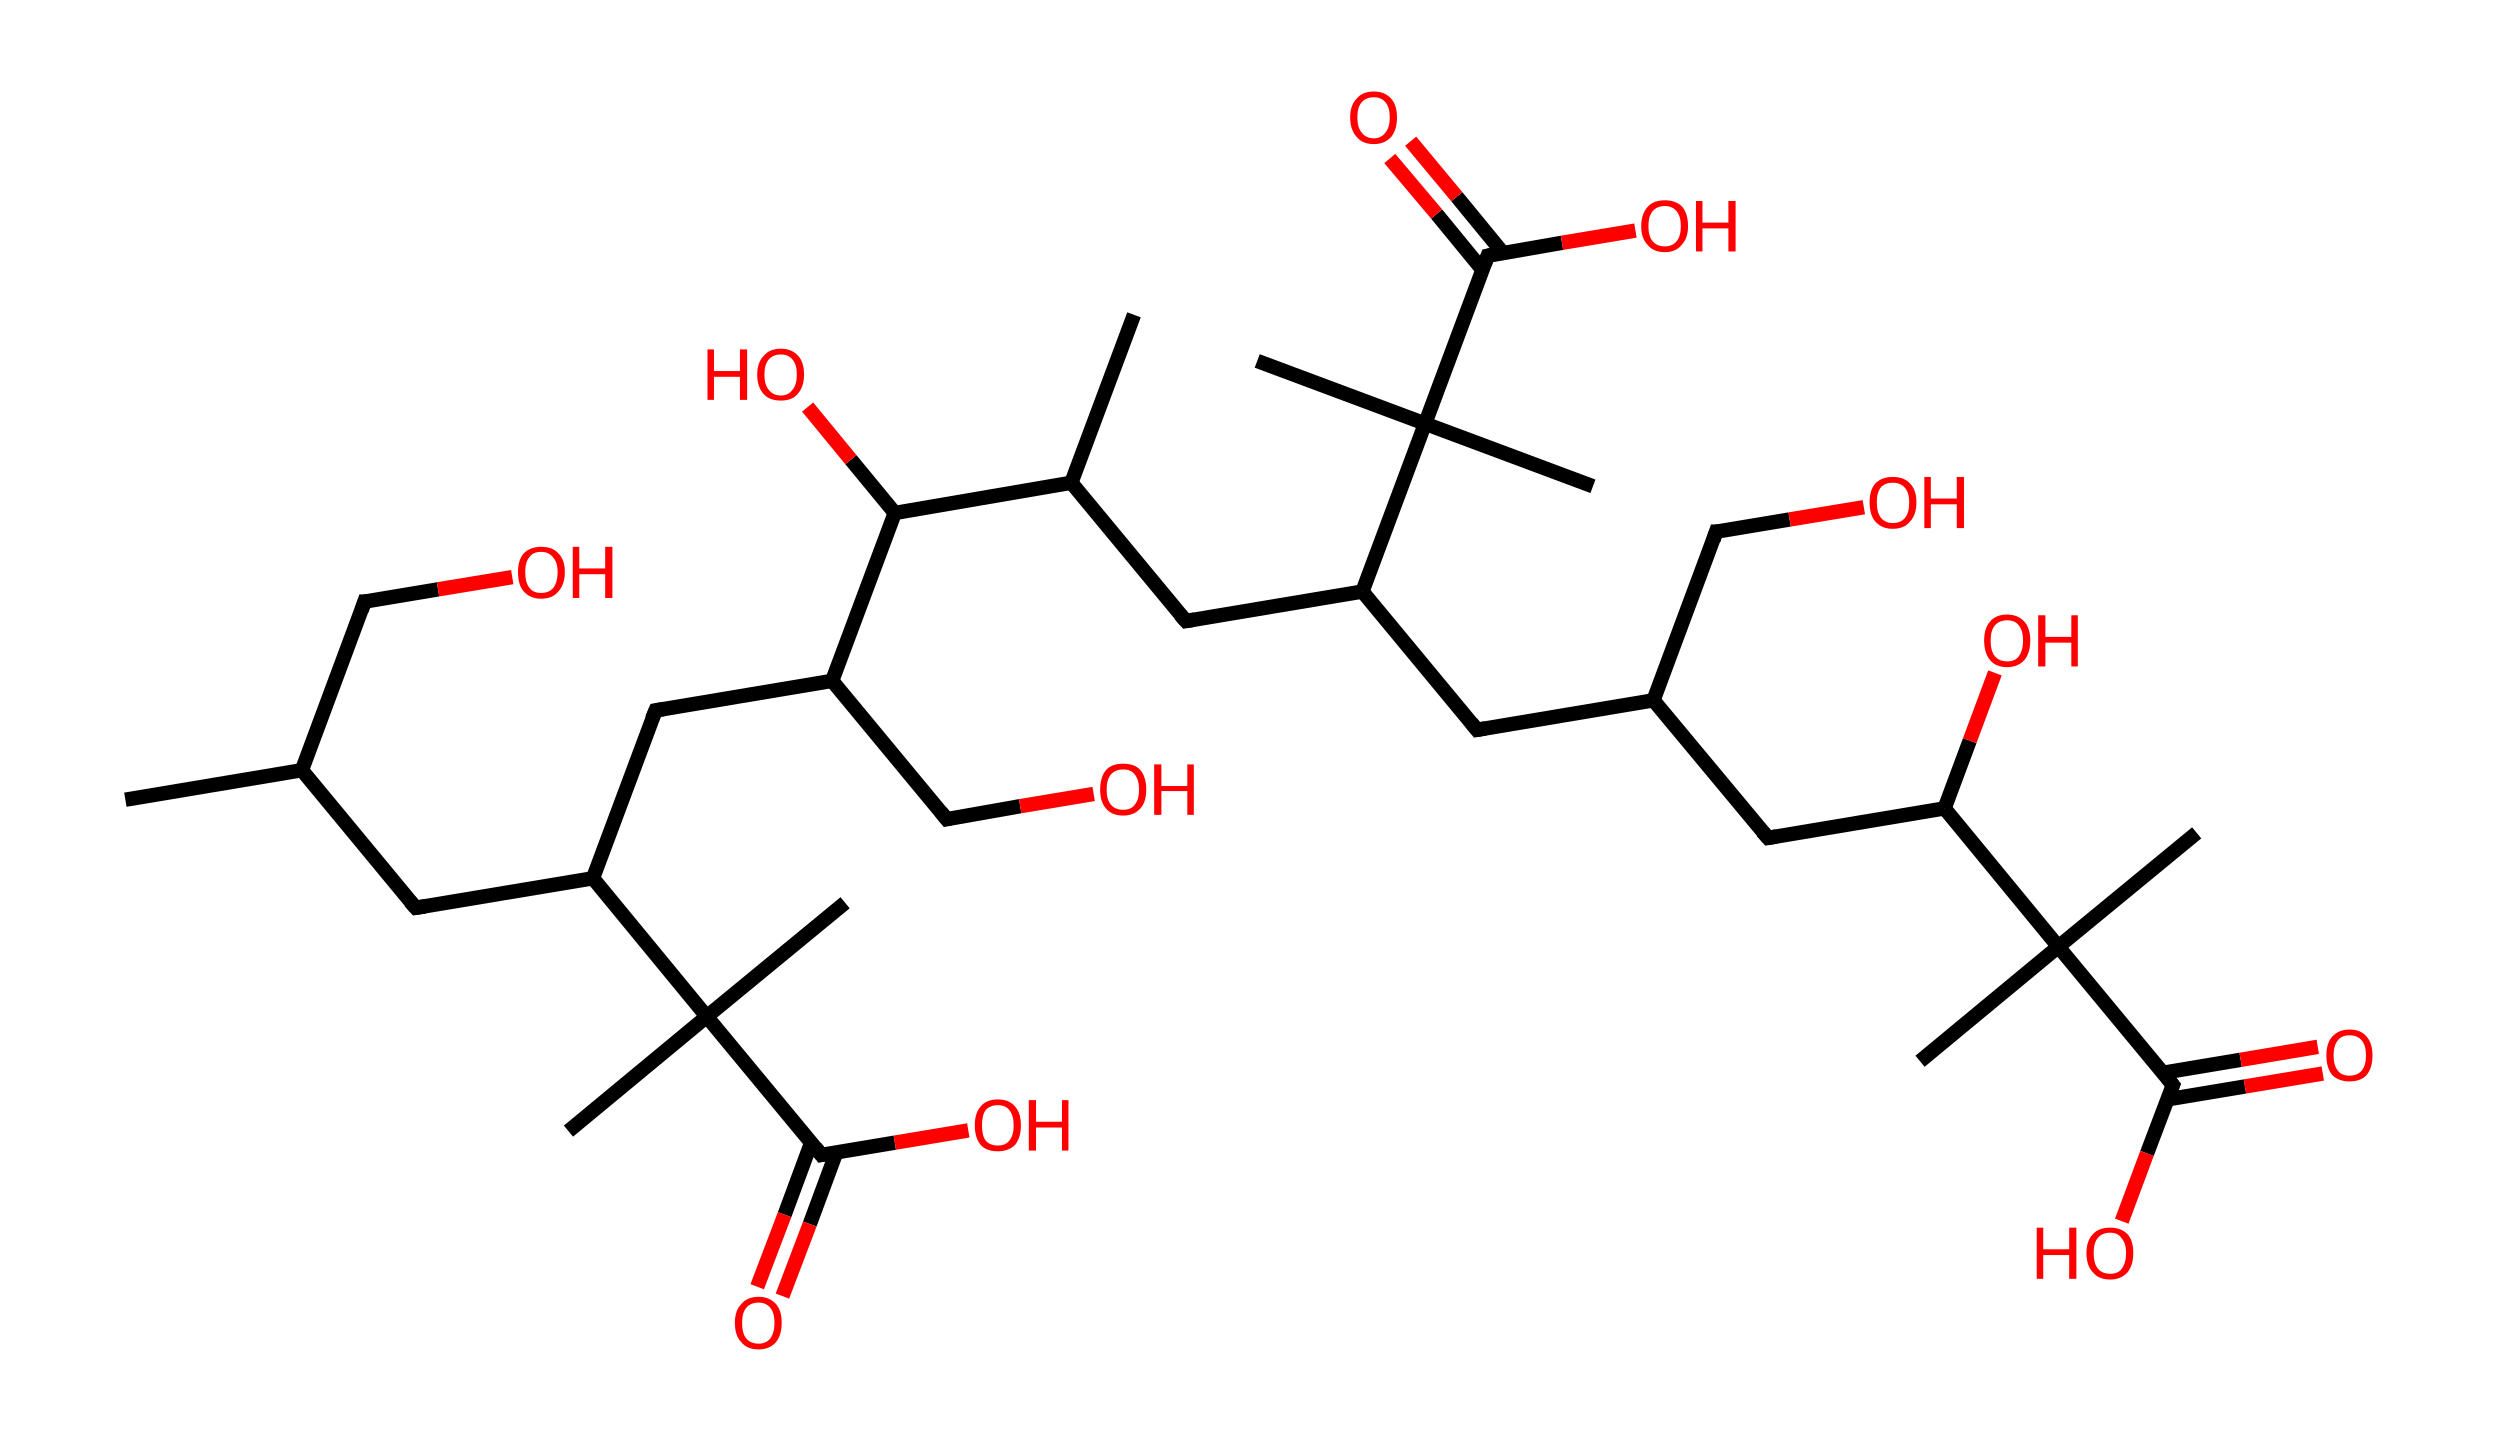 <?xml version='1.0' encoding='ASCII' standalone='yes'?>
<svg xmlns="http://www.w3.org/2000/svg" xmlns:rdkit="http://www.rdkit.org/xml" xmlns:xlink="http://www.w3.org/1999/xlink" version="1.1" baseProfile="full" xml:space="preserve" width="347px" height="200px" viewBox="0 0 347 200">
<!-- END OF HEADER -->
<rect style="opacity:1.0;fill:#FFFFFF;stroke:none" width="347.0" height="200.0" x="0.0" y="0.0"> </rect>
<path class="bond-0 atom-0 atom-1" d="M 17.4,111.0 L 41.9,106.9" style="fill:none;fill-rule:evenodd;stroke:#000000;stroke-width:2.0px;stroke-linecap:butt;stroke-linejoin:miter;stroke-opacity:1"/>
<path class="bond-1 atom-1 atom-2" d="M 41.9,106.9 L 50.6,83.5" style="fill:none;fill-rule:evenodd;stroke:#000000;stroke-width:2.0px;stroke-linecap:butt;stroke-linejoin:miter;stroke-opacity:1"/>
<path class="bond-2 atom-2 atom-3" d="M 50.6,83.5 L 60.8,81.8" style="fill:none;fill-rule:evenodd;stroke:#000000;stroke-width:2.0px;stroke-linecap:butt;stroke-linejoin:miter;stroke-opacity:1"/>
<path class="bond-2 atom-2 atom-3" d="M 60.8,81.8 L 71.1,80.1" style="fill:none;fill-rule:evenodd;stroke:#FF0000;stroke-width:2.0px;stroke-linecap:butt;stroke-linejoin:miter;stroke-opacity:1"/>
<path class="bond-3 atom-1 atom-4" d="M 41.9,106.9 L 57.7,126.0" style="fill:none;fill-rule:evenodd;stroke:#000000;stroke-width:2.0px;stroke-linecap:butt;stroke-linejoin:miter;stroke-opacity:1"/>
<path class="bond-4 atom-4 atom-5" d="M 57.7,126.0 L 82.3,121.9" style="fill:none;fill-rule:evenodd;stroke:#000000;stroke-width:2.0px;stroke-linecap:butt;stroke-linejoin:miter;stroke-opacity:1"/>
<path class="bond-5 atom-5 atom-6" d="M 82.3,121.9 L 91.0,98.6" style="fill:none;fill-rule:evenodd;stroke:#000000;stroke-width:2.0px;stroke-linecap:butt;stroke-linejoin:miter;stroke-opacity:1"/>
<path class="bond-6 atom-6 atom-7" d="M 91.0,98.6 L 115.5,94.5" style="fill:none;fill-rule:evenodd;stroke:#000000;stroke-width:2.0px;stroke-linecap:butt;stroke-linejoin:miter;stroke-opacity:1"/>
<path class="bond-7 atom-7 atom-8" d="M 115.5,94.5 L 131.4,113.7" style="fill:none;fill-rule:evenodd;stroke:#000000;stroke-width:2.0px;stroke-linecap:butt;stroke-linejoin:miter;stroke-opacity:1"/>
<path class="bond-8 atom-8 atom-9" d="M 131.4,113.7 L 141.6,111.9" style="fill:none;fill-rule:evenodd;stroke:#000000;stroke-width:2.0px;stroke-linecap:butt;stroke-linejoin:miter;stroke-opacity:1"/>
<path class="bond-8 atom-8 atom-9" d="M 141.6,111.9 L 151.8,110.2" style="fill:none;fill-rule:evenodd;stroke:#FF0000;stroke-width:2.0px;stroke-linecap:butt;stroke-linejoin:miter;stroke-opacity:1"/>
<path class="bond-9 atom-7 atom-10" d="M 115.5,94.5 L 124.2,71.2" style="fill:none;fill-rule:evenodd;stroke:#000000;stroke-width:2.0px;stroke-linecap:butt;stroke-linejoin:miter;stroke-opacity:1"/>
<path class="bond-10 atom-10 atom-11" d="M 124.2,71.2 L 118.1,63.8" style="fill:none;fill-rule:evenodd;stroke:#000000;stroke-width:2.0px;stroke-linecap:butt;stroke-linejoin:miter;stroke-opacity:1"/>
<path class="bond-10 atom-10 atom-11" d="M 118.1,63.8 L 112.1,56.5" style="fill:none;fill-rule:evenodd;stroke:#FF0000;stroke-width:2.0px;stroke-linecap:butt;stroke-linejoin:miter;stroke-opacity:1"/>
<path class="bond-11 atom-10 atom-12" d="M 124.2,71.2 L 148.7,67.0" style="fill:none;fill-rule:evenodd;stroke:#000000;stroke-width:2.0px;stroke-linecap:butt;stroke-linejoin:miter;stroke-opacity:1"/>
<path class="bond-12 atom-12 atom-13" d="M 148.7,67.0 L 157.4,43.7" style="fill:none;fill-rule:evenodd;stroke:#000000;stroke-width:2.0px;stroke-linecap:butt;stroke-linejoin:miter;stroke-opacity:1"/>
<path class="bond-13 atom-12 atom-14" d="M 148.7,67.0 L 164.6,86.2" style="fill:none;fill-rule:evenodd;stroke:#000000;stroke-width:2.0px;stroke-linecap:butt;stroke-linejoin:miter;stroke-opacity:1"/>
<path class="bond-14 atom-14 atom-15" d="M 164.6,86.2 L 189.1,82.1" style="fill:none;fill-rule:evenodd;stroke:#000000;stroke-width:2.0px;stroke-linecap:butt;stroke-linejoin:miter;stroke-opacity:1"/>
<path class="bond-15 atom-15 atom-16" d="M 189.1,82.1 L 205.0,101.3" style="fill:none;fill-rule:evenodd;stroke:#000000;stroke-width:2.0px;stroke-linecap:butt;stroke-linejoin:miter;stroke-opacity:1"/>
<path class="bond-16 atom-16 atom-17" d="M 205.0,101.3 L 229.5,97.2" style="fill:none;fill-rule:evenodd;stroke:#000000;stroke-width:2.0px;stroke-linecap:butt;stroke-linejoin:miter;stroke-opacity:1"/>
<path class="bond-17 atom-17 atom-18" d="M 229.5,97.2 L 238.2,73.8" style="fill:none;fill-rule:evenodd;stroke:#000000;stroke-width:2.0px;stroke-linecap:butt;stroke-linejoin:miter;stroke-opacity:1"/>
<path class="bond-18 atom-18 atom-19" d="M 238.2,73.8 L 248.4,72.1" style="fill:none;fill-rule:evenodd;stroke:#000000;stroke-width:2.0px;stroke-linecap:butt;stroke-linejoin:miter;stroke-opacity:1"/>
<path class="bond-18 atom-18 atom-19" d="M 248.4,72.1 L 258.7,70.4" style="fill:none;fill-rule:evenodd;stroke:#FF0000;stroke-width:2.0px;stroke-linecap:butt;stroke-linejoin:miter;stroke-opacity:1"/>
<path class="bond-19 atom-17 atom-20" d="M 229.5,97.2 L 245.4,116.3" style="fill:none;fill-rule:evenodd;stroke:#000000;stroke-width:2.0px;stroke-linecap:butt;stroke-linejoin:miter;stroke-opacity:1"/>
<path class="bond-20 atom-20 atom-21" d="M 245.4,116.3 L 269.9,112.2" style="fill:none;fill-rule:evenodd;stroke:#000000;stroke-width:2.0px;stroke-linecap:butt;stroke-linejoin:miter;stroke-opacity:1"/>
<path class="bond-21 atom-21 atom-22" d="M 269.9,112.2 L 273.4,102.8" style="fill:none;fill-rule:evenodd;stroke:#000000;stroke-width:2.0px;stroke-linecap:butt;stroke-linejoin:miter;stroke-opacity:1"/>
<path class="bond-21 atom-21 atom-22" d="M 273.4,102.8 L 276.9,93.4" style="fill:none;fill-rule:evenodd;stroke:#FF0000;stroke-width:2.0px;stroke-linecap:butt;stroke-linejoin:miter;stroke-opacity:1"/>
<path class="bond-22 atom-21 atom-23" d="M 269.9,112.2 L 285.7,131.4" style="fill:none;fill-rule:evenodd;stroke:#000000;stroke-width:2.0px;stroke-linecap:butt;stroke-linejoin:miter;stroke-opacity:1"/>
<path class="bond-23 atom-23 atom-24" d="M 285.7,131.4 L 266.5,147.3" style="fill:none;fill-rule:evenodd;stroke:#000000;stroke-width:2.0px;stroke-linecap:butt;stroke-linejoin:miter;stroke-opacity:1"/>
<path class="bond-24 atom-23 atom-25" d="M 285.7,131.4 L 304.9,115.6" style="fill:none;fill-rule:evenodd;stroke:#000000;stroke-width:2.0px;stroke-linecap:butt;stroke-linejoin:miter;stroke-opacity:1"/>
<path class="bond-25 atom-23 atom-26" d="M 285.7,131.4 L 301.6,150.6" style="fill:none;fill-rule:evenodd;stroke:#000000;stroke-width:2.0px;stroke-linecap:butt;stroke-linejoin:miter;stroke-opacity:1"/>
<path class="bond-26 atom-26 atom-27" d="M 300.8,152.6 L 311.6,150.8" style="fill:none;fill-rule:evenodd;stroke:#000000;stroke-width:2.0px;stroke-linecap:butt;stroke-linejoin:miter;stroke-opacity:1"/>
<path class="bond-26 atom-26 atom-27" d="M 311.6,150.8 L 322.4,149.0" style="fill:none;fill-rule:evenodd;stroke:#FF0000;stroke-width:2.0px;stroke-linecap:butt;stroke-linejoin:miter;stroke-opacity:1"/>
<path class="bond-26 atom-26 atom-27" d="M 300.2,148.9 L 311.0,147.1" style="fill:none;fill-rule:evenodd;stroke:#000000;stroke-width:2.0px;stroke-linecap:butt;stroke-linejoin:miter;stroke-opacity:1"/>
<path class="bond-26 atom-26 atom-27" d="M 311.0,147.1 L 321.7,145.3" style="fill:none;fill-rule:evenodd;stroke:#FF0000;stroke-width:2.0px;stroke-linecap:butt;stroke-linejoin:miter;stroke-opacity:1"/>
<path class="bond-27 atom-26 atom-28" d="M 301.6,150.6 L 298.0,160.1" style="fill:none;fill-rule:evenodd;stroke:#000000;stroke-width:2.0px;stroke-linecap:butt;stroke-linejoin:miter;stroke-opacity:1"/>
<path class="bond-27 atom-26 atom-28" d="M 298.0,160.1 L 294.5,169.5" style="fill:none;fill-rule:evenodd;stroke:#FF0000;stroke-width:2.0px;stroke-linecap:butt;stroke-linejoin:miter;stroke-opacity:1"/>
<path class="bond-28 atom-15 atom-29" d="M 189.1,82.1 L 197.8,58.8" style="fill:none;fill-rule:evenodd;stroke:#000000;stroke-width:2.0px;stroke-linecap:butt;stroke-linejoin:miter;stroke-opacity:1"/>
<path class="bond-29 atom-29 atom-30" d="M 197.8,58.8 L 174.5,50.1" style="fill:none;fill-rule:evenodd;stroke:#000000;stroke-width:2.0px;stroke-linecap:butt;stroke-linejoin:miter;stroke-opacity:1"/>
<path class="bond-30 atom-29 atom-31" d="M 197.8,58.8 L 221.1,67.5" style="fill:none;fill-rule:evenodd;stroke:#000000;stroke-width:2.0px;stroke-linecap:butt;stroke-linejoin:miter;stroke-opacity:1"/>
<path class="bond-31 atom-29 atom-32" d="M 197.8,58.8 L 206.5,35.5" style="fill:none;fill-rule:evenodd;stroke:#000000;stroke-width:2.0px;stroke-linecap:butt;stroke-linejoin:miter;stroke-opacity:1"/>
<path class="bond-32 atom-32 atom-33" d="M 208.6,35.1 L 202.2,27.3" style="fill:none;fill-rule:evenodd;stroke:#000000;stroke-width:2.0px;stroke-linecap:butt;stroke-linejoin:miter;stroke-opacity:1"/>
<path class="bond-32 atom-32 atom-33" d="M 202.2,27.3 L 195.8,19.6" style="fill:none;fill-rule:evenodd;stroke:#FF0000;stroke-width:2.0px;stroke-linecap:butt;stroke-linejoin:miter;stroke-opacity:1"/>
<path class="bond-32 atom-32 atom-33" d="M 205.8,37.5 L 199.4,29.7" style="fill:none;fill-rule:evenodd;stroke:#000000;stroke-width:2.0px;stroke-linecap:butt;stroke-linejoin:miter;stroke-opacity:1"/>
<path class="bond-32 atom-32 atom-33" d="M 199.4,29.7 L 192.9,22.0" style="fill:none;fill-rule:evenodd;stroke:#FF0000;stroke-width:2.0px;stroke-linecap:butt;stroke-linejoin:miter;stroke-opacity:1"/>
<path class="bond-33 atom-32 atom-34" d="M 206.5,35.5 L 216.8,33.7" style="fill:none;fill-rule:evenodd;stroke:#000000;stroke-width:2.0px;stroke-linecap:butt;stroke-linejoin:miter;stroke-opacity:1"/>
<path class="bond-33 atom-32 atom-34" d="M 216.8,33.7 L 227.0,32.0" style="fill:none;fill-rule:evenodd;stroke:#FF0000;stroke-width:2.0px;stroke-linecap:butt;stroke-linejoin:miter;stroke-opacity:1"/>
<path class="bond-34 atom-5 atom-35" d="M 82.3,121.9 L 98.1,141.1" style="fill:none;fill-rule:evenodd;stroke:#000000;stroke-width:2.0px;stroke-linecap:butt;stroke-linejoin:miter;stroke-opacity:1"/>
<path class="bond-35 atom-35 atom-36" d="M 98.1,141.1 L 78.9,157.0" style="fill:none;fill-rule:evenodd;stroke:#000000;stroke-width:2.0px;stroke-linecap:butt;stroke-linejoin:miter;stroke-opacity:1"/>
<path class="bond-36 atom-35 atom-37" d="M 98.1,141.1 L 117.3,125.3" style="fill:none;fill-rule:evenodd;stroke:#000000;stroke-width:2.0px;stroke-linecap:butt;stroke-linejoin:miter;stroke-opacity:1"/>
<path class="bond-37 atom-35 atom-38" d="M 98.1,141.1 L 114.0,160.3" style="fill:none;fill-rule:evenodd;stroke:#000000;stroke-width:2.0px;stroke-linecap:butt;stroke-linejoin:miter;stroke-opacity:1"/>
<path class="bond-38 atom-38 atom-39" d="M 112.6,158.6 L 108.9,168.6" style="fill:none;fill-rule:evenodd;stroke:#000000;stroke-width:2.0px;stroke-linecap:butt;stroke-linejoin:miter;stroke-opacity:1"/>
<path class="bond-38 atom-38 atom-39" d="M 108.9,168.6 L 105.1,178.6" style="fill:none;fill-rule:evenodd;stroke:#FF0000;stroke-width:2.0px;stroke-linecap:butt;stroke-linejoin:miter;stroke-opacity:1"/>
<path class="bond-38 atom-38 atom-39" d="M 116.1,159.9 L 112.4,169.9" style="fill:none;fill-rule:evenodd;stroke:#000000;stroke-width:2.0px;stroke-linecap:butt;stroke-linejoin:miter;stroke-opacity:1"/>
<path class="bond-38 atom-38 atom-39" d="M 112.4,169.9 L 108.6,179.9" style="fill:none;fill-rule:evenodd;stroke:#FF0000;stroke-width:2.0px;stroke-linecap:butt;stroke-linejoin:miter;stroke-opacity:1"/>
<path class="bond-39 atom-38 atom-40" d="M 114.0,160.3 L 124.2,158.6" style="fill:none;fill-rule:evenodd;stroke:#000000;stroke-width:2.0px;stroke-linecap:butt;stroke-linejoin:miter;stroke-opacity:1"/>
<path class="bond-39 atom-38 atom-40" d="M 124.2,158.6 L 134.4,156.9" style="fill:none;fill-rule:evenodd;stroke:#FF0000;stroke-width:2.0px;stroke-linecap:butt;stroke-linejoin:miter;stroke-opacity:1"/>
<path d="M 50.2,84.7 L 50.6,83.5 L 51.1,83.5" style="fill:none;stroke:#000000;stroke-width:2.0px;stroke-linecap:butt;stroke-linejoin:miter;stroke-opacity:1;"/>
<path d="M 56.9,125.1 L 57.7,126.0 L 59.0,125.8" style="fill:none;stroke:#000000;stroke-width:2.0px;stroke-linecap:butt;stroke-linejoin:miter;stroke-opacity:1;"/>
<path d="M 90.5,99.8 L 91.0,98.6 L 92.2,98.4" style="fill:none;stroke:#000000;stroke-width:2.0px;stroke-linecap:butt;stroke-linejoin:miter;stroke-opacity:1;"/>
<path d="M 130.6,112.7 L 131.4,113.7 L 131.9,113.6" style="fill:none;stroke:#000000;stroke-width:2.0px;stroke-linecap:butt;stroke-linejoin:miter;stroke-opacity:1;"/>
<path d="M 163.8,85.3 L 164.6,86.2 L 165.8,86.0" style="fill:none;stroke:#000000;stroke-width:2.0px;stroke-linecap:butt;stroke-linejoin:miter;stroke-opacity:1;"/>
<path d="M 204.2,100.3 L 205.0,101.3 L 206.2,101.1" style="fill:none;stroke:#000000;stroke-width:2.0px;stroke-linecap:butt;stroke-linejoin:miter;stroke-opacity:1;"/>
<path d="M 237.8,75.0 L 238.2,73.8 L 238.7,73.8" style="fill:none;stroke:#000000;stroke-width:2.0px;stroke-linecap:butt;stroke-linejoin:miter;stroke-opacity:1;"/>
<path d="M 244.6,115.4 L 245.4,116.3 L 246.6,116.1" style="fill:none;stroke:#000000;stroke-width:2.0px;stroke-linecap:butt;stroke-linejoin:miter;stroke-opacity:1;"/>
<path d="M 300.8,149.6 L 301.6,150.6 L 301.4,151.1" style="fill:none;stroke:#000000;stroke-width:2.0px;stroke-linecap:butt;stroke-linejoin:miter;stroke-opacity:1;"/>
<path d="M 206.1,36.6 L 206.5,35.5 L 207.0,35.4" style="fill:none;stroke:#000000;stroke-width:2.0px;stroke-linecap:butt;stroke-linejoin:miter;stroke-opacity:1;"/>
<path d="M 113.2,159.3 L 114.0,160.3 L 114.5,160.2" style="fill:none;stroke:#000000;stroke-width:2.0px;stroke-linecap:butt;stroke-linejoin:miter;stroke-opacity:1;"/>
<path class="atom-3" d="M 71.9 79.4 Q 71.9 77.7, 72.7 76.8 Q 73.6 75.9, 75.1 75.9 Q 76.7 75.9, 77.5 76.8 Q 78.4 77.7, 78.4 79.4 Q 78.4 81.1, 77.5 82.1 Q 76.7 83.1, 75.1 83.1 Q 73.6 83.1, 72.7 82.1 Q 71.9 81.2, 71.9 79.4 M 75.1 82.3 Q 76.2 82.3, 76.8 81.6 Q 77.4 80.8, 77.4 79.4 Q 77.4 78.1, 76.8 77.4 Q 76.2 76.6, 75.1 76.6 Q 74.0 76.6, 73.5 77.3 Q 72.9 78.0, 72.9 79.4 Q 72.9 80.9, 73.5 81.6 Q 74.0 82.3, 75.1 82.3 " fill="#FF0000"/>
<path class="atom-3" d="M 79.5 75.9 L 80.4 75.9 L 80.4 78.9 L 84.0 78.9 L 84.0 75.9 L 85.0 75.9 L 85.0 83.0 L 84.0 83.0 L 84.0 79.7 L 80.4 79.7 L 80.4 83.0 L 79.5 83.0 L 79.5 75.9 " fill="#FF0000"/>
<path class="atom-9" d="M 152.7 109.6 Q 152.7 107.9, 153.5 106.9 Q 154.3 106.0, 155.9 106.0 Q 157.5 106.0, 158.3 106.9 Q 159.1 107.9, 159.1 109.6 Q 159.1 111.3, 158.3 112.2 Q 157.4 113.2, 155.9 113.2 Q 154.3 113.2, 153.5 112.2 Q 152.7 111.3, 152.7 109.6 M 155.9 112.4 Q 157.0 112.4, 157.5 111.7 Q 158.1 111.0, 158.1 109.6 Q 158.1 108.2, 157.5 107.5 Q 157.0 106.8, 155.9 106.8 Q 154.8 106.8, 154.2 107.5 Q 153.6 108.2, 153.6 109.6 Q 153.6 111.0, 154.2 111.7 Q 154.8 112.4, 155.9 112.4 " fill="#FF0000"/>
<path class="atom-9" d="M 160.2 106.1 L 161.2 106.1 L 161.2 109.1 L 164.8 109.1 L 164.8 106.1 L 165.7 106.1 L 165.7 113.1 L 164.8 113.1 L 164.8 109.8 L 161.2 109.8 L 161.2 113.1 L 160.2 113.1 L 160.2 106.1 " fill="#FF0000"/>
<path class="atom-11" d="M 98.2 48.5 L 99.1 48.5 L 99.1 51.5 L 102.7 51.5 L 102.7 48.5 L 103.7 48.5 L 103.7 55.5 L 102.7 55.5 L 102.7 52.3 L 99.1 52.3 L 99.1 55.5 L 98.2 55.5 L 98.2 48.5 " fill="#FF0000"/>
<path class="atom-11" d="M 105.1 52.0 Q 105.1 50.3, 106.0 49.4 Q 106.8 48.4, 108.4 48.4 Q 109.9 48.4, 110.8 49.4 Q 111.6 50.3, 111.6 52.0 Q 111.6 53.7, 110.7 54.7 Q 109.9 55.6, 108.4 55.6 Q 106.8 55.6, 106.0 54.7 Q 105.1 53.7, 105.1 52.0 M 108.4 54.9 Q 109.4 54.9, 110.0 54.1 Q 110.6 53.4, 110.6 52.0 Q 110.6 50.6, 110.0 49.9 Q 109.4 49.2, 108.4 49.2 Q 107.3 49.2, 106.7 49.9 Q 106.1 50.6, 106.1 52.0 Q 106.1 53.4, 106.7 54.1 Q 107.3 54.9, 108.4 54.9 " fill="#FF0000"/>
<path class="atom-19" d="M 259.5 69.7 Q 259.5 68.0, 260.3 67.1 Q 261.2 66.2, 262.7 66.2 Q 264.3 66.2, 265.1 67.1 Q 266.0 68.0, 266.0 69.7 Q 266.0 71.5, 265.1 72.4 Q 264.3 73.4, 262.7 73.4 Q 261.2 73.4, 260.3 72.4 Q 259.5 71.5, 259.5 69.7 M 262.7 72.6 Q 263.8 72.6, 264.4 71.9 Q 265.0 71.2, 265.0 69.7 Q 265.0 68.4, 264.4 67.7 Q 263.8 67.0, 262.7 67.0 Q 261.7 67.0, 261.1 67.6 Q 260.5 68.3, 260.5 69.7 Q 260.5 71.2, 261.1 71.9 Q 261.7 72.6, 262.7 72.6 " fill="#FF0000"/>
<path class="atom-19" d="M 267.1 66.2 L 268.0 66.2 L 268.0 69.2 L 271.6 69.2 L 271.6 66.2 L 272.6 66.2 L 272.6 73.3 L 271.6 73.3 L 271.6 70.0 L 268.0 70.0 L 268.0 73.3 L 267.1 73.3 L 267.1 66.2 " fill="#FF0000"/>
<path class="atom-22" d="M 275.4 88.9 Q 275.4 87.2, 276.2 86.3 Q 277.0 85.3, 278.6 85.3 Q 280.1 85.3, 281.0 86.3 Q 281.8 87.2, 281.8 88.9 Q 281.8 90.6, 281.0 91.6 Q 280.1 92.6, 278.6 92.6 Q 277.0 92.6, 276.2 91.6 Q 275.4 90.6, 275.4 88.9 M 278.6 91.8 Q 279.7 91.8, 280.2 91.1 Q 280.8 90.3, 280.8 88.9 Q 280.8 87.5, 280.2 86.8 Q 279.7 86.1, 278.6 86.1 Q 277.5 86.1, 276.9 86.8 Q 276.3 87.5, 276.3 88.9 Q 276.3 90.4, 276.9 91.1 Q 277.5 91.8, 278.6 91.8 " fill="#FF0000"/>
<path class="atom-22" d="M 282.9 85.4 L 283.9 85.4 L 283.9 88.4 L 287.5 88.4 L 287.5 85.4 L 288.4 85.4 L 288.4 92.5 L 287.5 92.5 L 287.5 89.2 L 283.9 89.2 L 283.9 92.5 L 282.9 92.5 L 282.9 85.4 " fill="#FF0000"/>
<path class="atom-27" d="M 322.9 146.5 Q 322.9 144.8, 323.7 143.9 Q 324.6 142.9, 326.1 142.9 Q 327.7 142.9, 328.5 143.9 Q 329.3 144.8, 329.3 146.5 Q 329.3 148.2, 328.5 149.2 Q 327.7 150.1, 326.1 150.1 Q 324.6 150.1, 323.7 149.2 Q 322.9 148.2, 322.9 146.5 M 326.1 149.3 Q 327.2 149.3, 327.8 148.6 Q 328.4 147.9, 328.4 146.5 Q 328.4 145.1, 327.8 144.4 Q 327.2 143.7, 326.1 143.7 Q 325.0 143.7, 324.5 144.4 Q 323.9 145.1, 323.9 146.5 Q 323.9 147.9, 324.5 148.6 Q 325.0 149.3, 326.1 149.3 " fill="#FF0000"/>
<path class="atom-28" d="M 282.7 170.4 L 283.6 170.4 L 283.6 173.4 L 287.2 173.4 L 287.2 170.4 L 288.2 170.4 L 288.2 177.5 L 287.2 177.5 L 287.2 174.2 L 283.6 174.2 L 283.6 177.5 L 282.7 177.5 L 282.7 170.4 " fill="#FF0000"/>
<path class="atom-28" d="M 289.6 173.9 Q 289.6 172.2, 290.5 171.3 Q 291.3 170.4, 292.9 170.4 Q 294.4 170.4, 295.3 171.3 Q 296.1 172.2, 296.1 173.9 Q 296.1 175.6, 295.3 176.6 Q 294.4 177.6, 292.9 177.6 Q 291.3 177.6, 290.5 176.6 Q 289.6 175.7, 289.6 173.9 M 292.9 176.8 Q 294.0 176.8, 294.5 176.1 Q 295.1 175.3, 295.1 173.9 Q 295.1 172.6, 294.5 171.9 Q 294.0 171.1, 292.9 171.1 Q 291.8 171.1, 291.2 171.8 Q 290.6 172.5, 290.6 173.9 Q 290.6 175.4, 291.2 176.1 Q 291.8 176.8, 292.9 176.8 " fill="#FF0000"/>
<path class="atom-33" d="M 187.4 16.3 Q 187.4 14.6, 188.3 13.7 Q 189.1 12.7, 190.7 12.7 Q 192.2 12.7, 193.1 13.7 Q 193.9 14.6, 193.9 16.3 Q 193.9 18.0, 193.1 19.0 Q 192.2 20.0, 190.7 20.0 Q 189.1 20.0, 188.3 19.0 Q 187.4 18.0, 187.4 16.3 M 190.7 19.2 Q 191.7 19.2, 192.3 18.4 Q 192.9 17.7, 192.9 16.3 Q 192.9 14.9, 192.3 14.2 Q 191.7 13.5, 190.7 13.5 Q 189.6 13.5, 189.0 14.2 Q 188.4 14.9, 188.4 16.3 Q 188.4 17.7, 189.0 18.4 Q 189.6 19.2, 190.7 19.2 " fill="#FF0000"/>
<path class="atom-34" d="M 227.8 31.4 Q 227.8 29.7, 228.7 28.7 Q 229.5 27.8, 231.1 27.8 Q 232.6 27.8, 233.5 28.7 Q 234.3 29.7, 234.3 31.4 Q 234.3 33.1, 233.4 34.0 Q 232.6 35.0, 231.1 35.0 Q 229.5 35.0, 228.7 34.0 Q 227.8 33.1, 227.8 31.4 M 231.1 34.2 Q 232.1 34.2, 232.7 33.5 Q 233.3 32.8, 233.3 31.4 Q 233.3 30.0, 232.7 29.3 Q 232.1 28.6, 231.1 28.6 Q 230.0 28.6, 229.4 29.3 Q 228.8 30.0, 228.8 31.4 Q 228.8 32.8, 229.4 33.5 Q 230.0 34.2, 231.1 34.2 " fill="#FF0000"/>
<path class="atom-34" d="M 235.4 27.9 L 236.3 27.9 L 236.3 30.9 L 239.9 30.9 L 239.9 27.9 L 240.9 27.9 L 240.9 34.9 L 239.9 34.9 L 239.9 31.7 L 236.3 31.7 L 236.3 34.9 L 235.4 34.9 L 235.4 27.9 " fill="#FF0000"/>
<path class="atom-39" d="M 102.0 183.6 Q 102.0 181.9, 102.9 181.0 Q 103.7 180.0, 105.3 180.0 Q 106.8 180.0, 107.7 181.0 Q 108.5 181.9, 108.5 183.6 Q 108.5 185.3, 107.7 186.3 Q 106.8 187.3, 105.3 187.3 Q 103.7 187.3, 102.9 186.3 Q 102.0 185.4, 102.0 183.6 M 105.3 186.5 Q 106.3 186.5, 106.9 185.8 Q 107.5 185.0, 107.5 183.6 Q 107.5 182.2, 106.9 181.5 Q 106.3 180.8, 105.3 180.8 Q 104.2 180.8, 103.6 181.5 Q 103.0 182.2, 103.0 183.6 Q 103.0 185.1, 103.6 185.8 Q 104.2 186.5, 105.3 186.5 " fill="#FF0000"/>
<path class="atom-40" d="M 135.3 156.2 Q 135.3 154.5, 136.1 153.6 Q 136.9 152.6, 138.5 152.6 Q 140.1 152.6, 140.9 153.6 Q 141.7 154.5, 141.7 156.2 Q 141.7 157.9, 140.9 158.9 Q 140.0 159.8, 138.5 159.8 Q 136.9 159.8, 136.1 158.9 Q 135.3 157.9, 135.3 156.2 M 138.5 159.0 Q 139.6 159.0, 140.1 158.3 Q 140.7 157.6, 140.7 156.2 Q 140.7 154.8, 140.1 154.1 Q 139.6 153.4, 138.5 153.4 Q 137.4 153.4, 136.8 154.1 Q 136.3 154.8, 136.3 156.2 Q 136.3 157.6, 136.8 158.3 Q 137.4 159.0, 138.5 159.0 " fill="#FF0000"/>
<path class="atom-40" d="M 142.8 152.7 L 143.8 152.7 L 143.8 155.7 L 147.4 155.7 L 147.4 152.7 L 148.3 152.7 L 148.3 159.7 L 147.4 159.7 L 147.4 156.5 L 143.8 156.5 L 143.8 159.7 L 142.8 159.7 L 142.8 152.7 " fill="#FF0000"/>
</svg>
